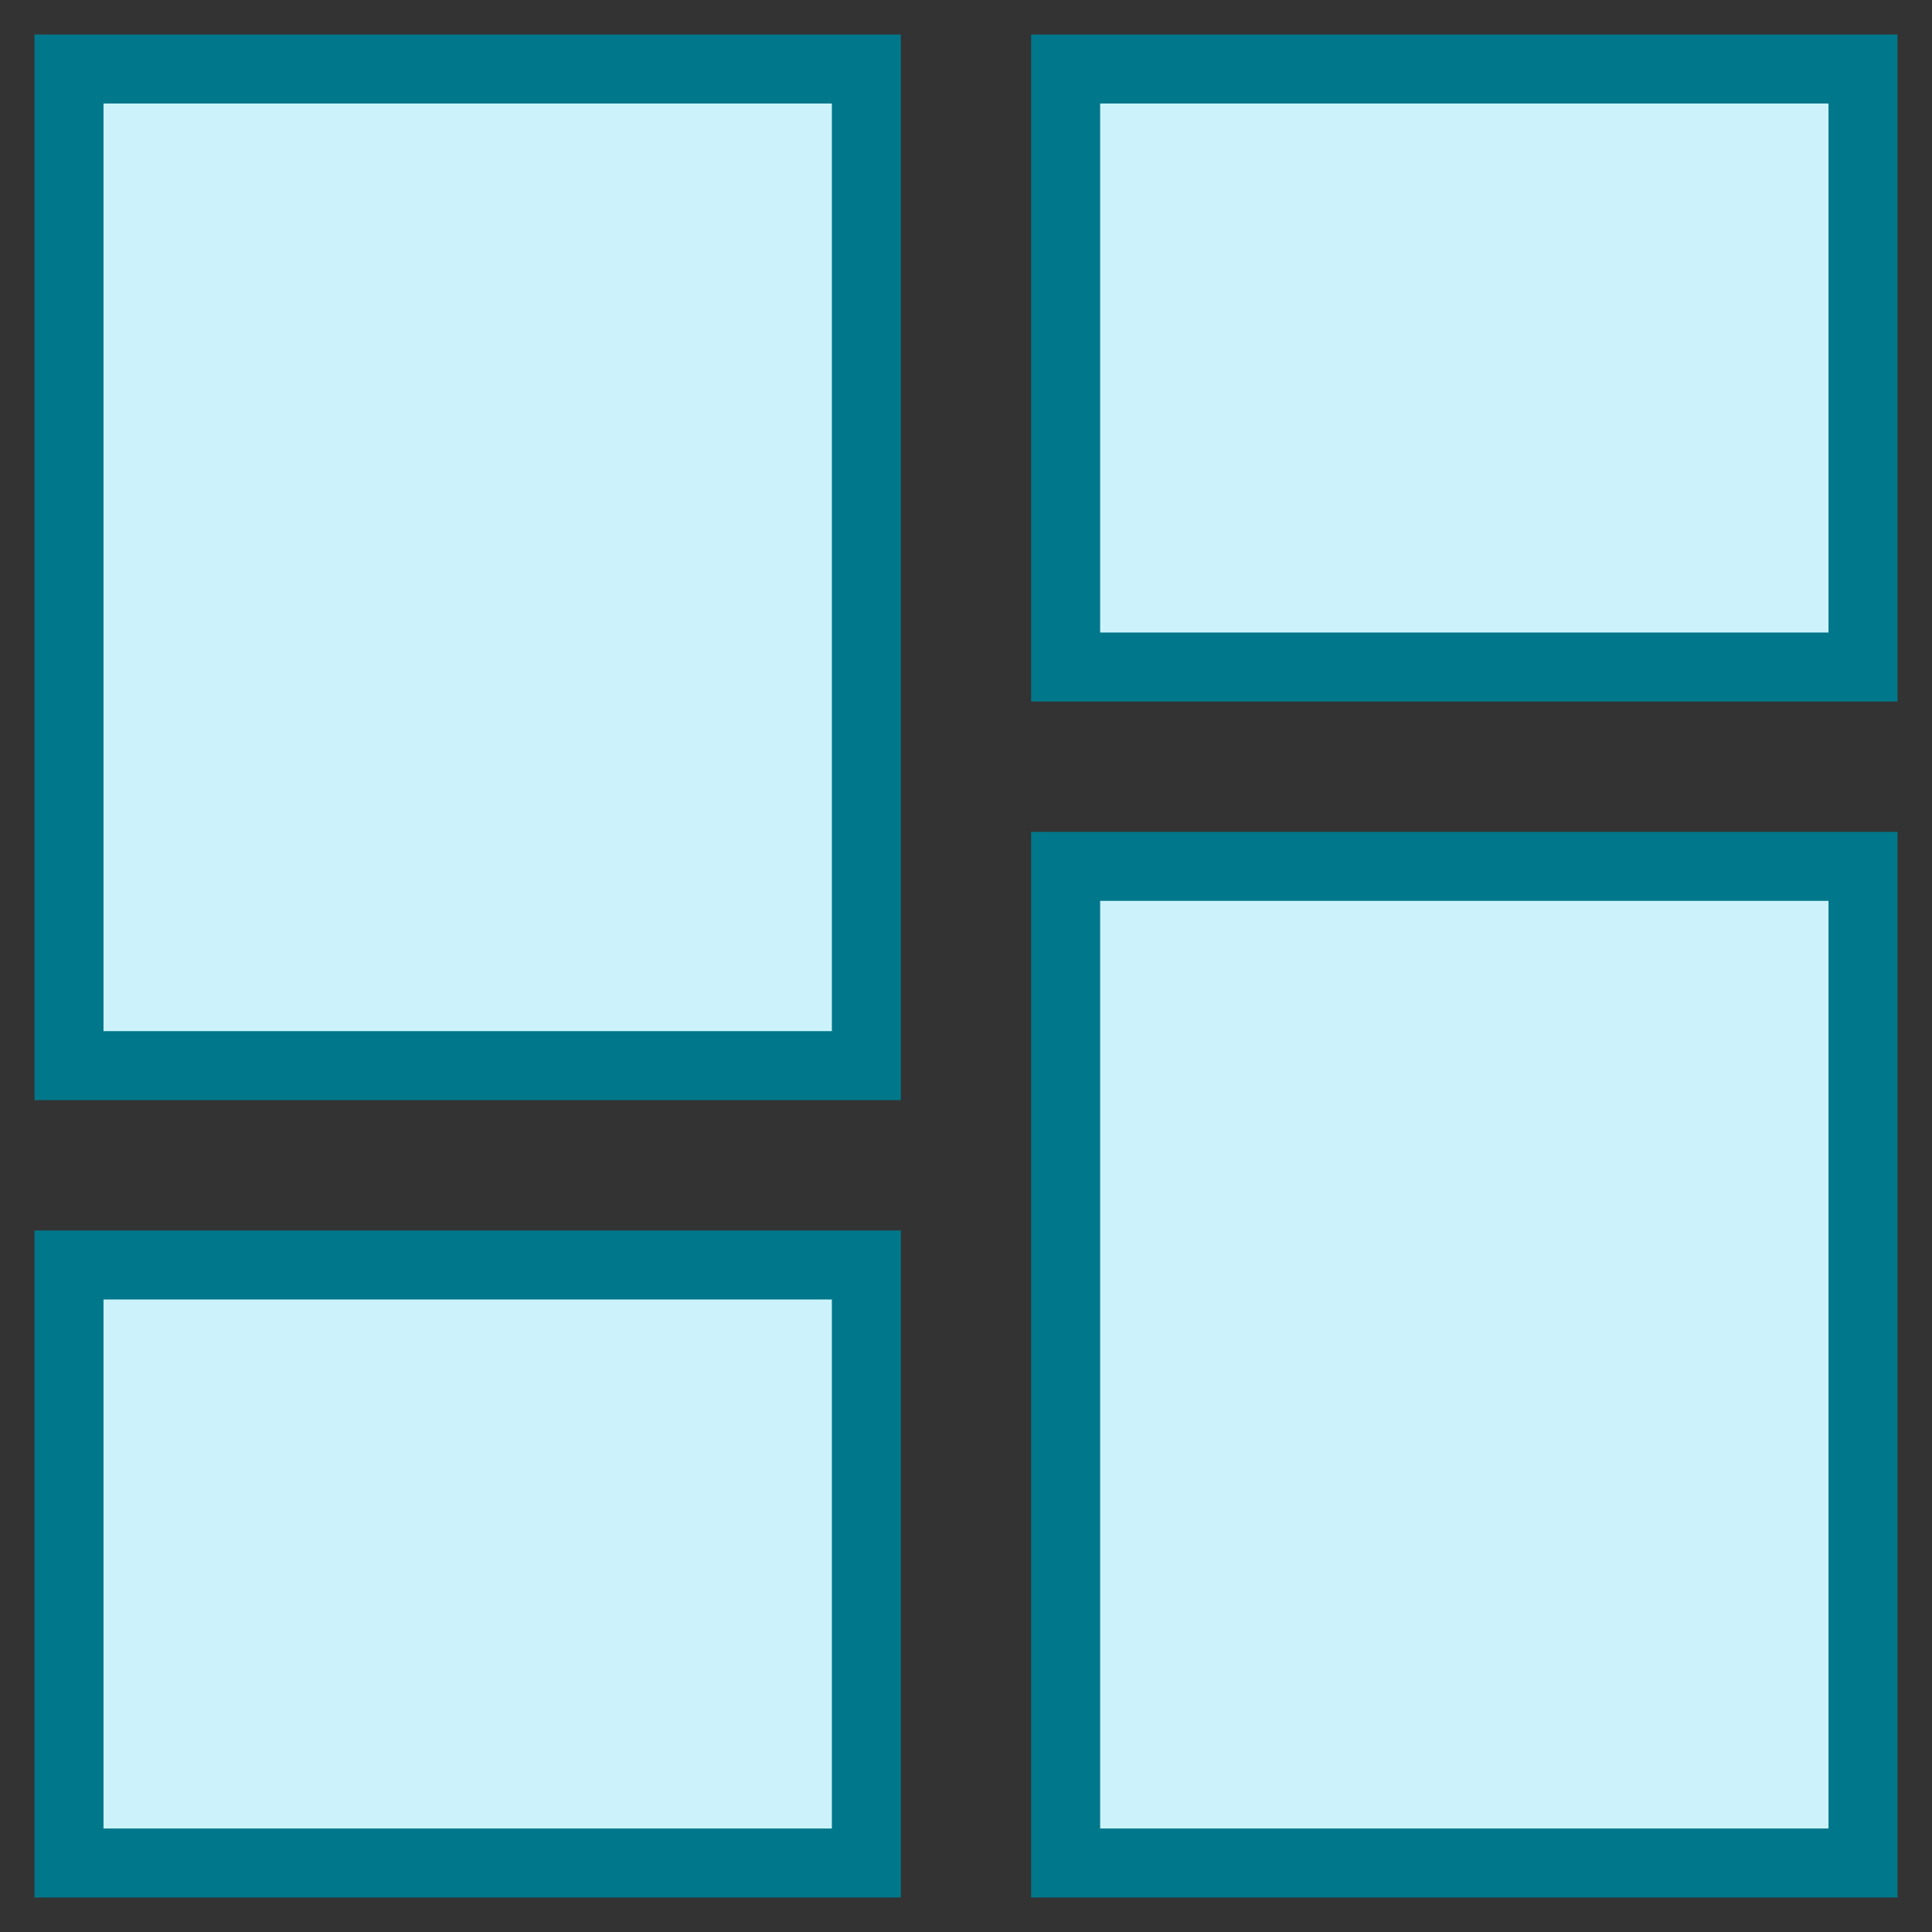 <?xml version="1.0" encoding="UTF-8"?>
<svg width="28px" height="28px" viewBox="0 0 28 28" version="1.1" xmlns="http://www.w3.org/2000/svg" xmlns:xlink="http://www.w3.org/1999/xlink">
    <rect x="0" y="0" width="28" height="28" fill="#333333" stroke="none"/>
    <!-- Generator: Sketch 46.1 (44463) - http://www.bohemiancoding.com/sketch -->
    <title>dashboard_24px</title>
    <desc>Created with Sketch.</desc>
    <defs></defs>
    <g id="Page-1" stroke="none" stroke-width="1" fill="none" fill-rule="evenodd">
        <g id="Sprint_1_demo" transform="translate(-328, -154)" fill-rule="nonzero" stroke="#00778B" fill="#CCF3FB">
            <g id="Dashboard-content" transform="translate(329, 152)">
                <g id="Group-14">
                    <g id="Group-6">
                        <g id="dashboard_24px" transform="translate(0, 3)">
                            <path d="M0,14.444 L11.556,14.444 L11.556,0 L0,0 L0,14.444 Z M0,26 L11.556,26 L11.556,17.333 L0,17.333 L0,26 Z M14.444,26 L26,26 L26,11.556 L14.444,11.556 L14.444,26 Z M14.444,0 L14.444,8.667 L26,8.667 L26,0 L14.444,0 Z" id="Shape"></path>
                        </g>
                    </g>
                </g>
            </g>
        </g>
    </g>
</svg>